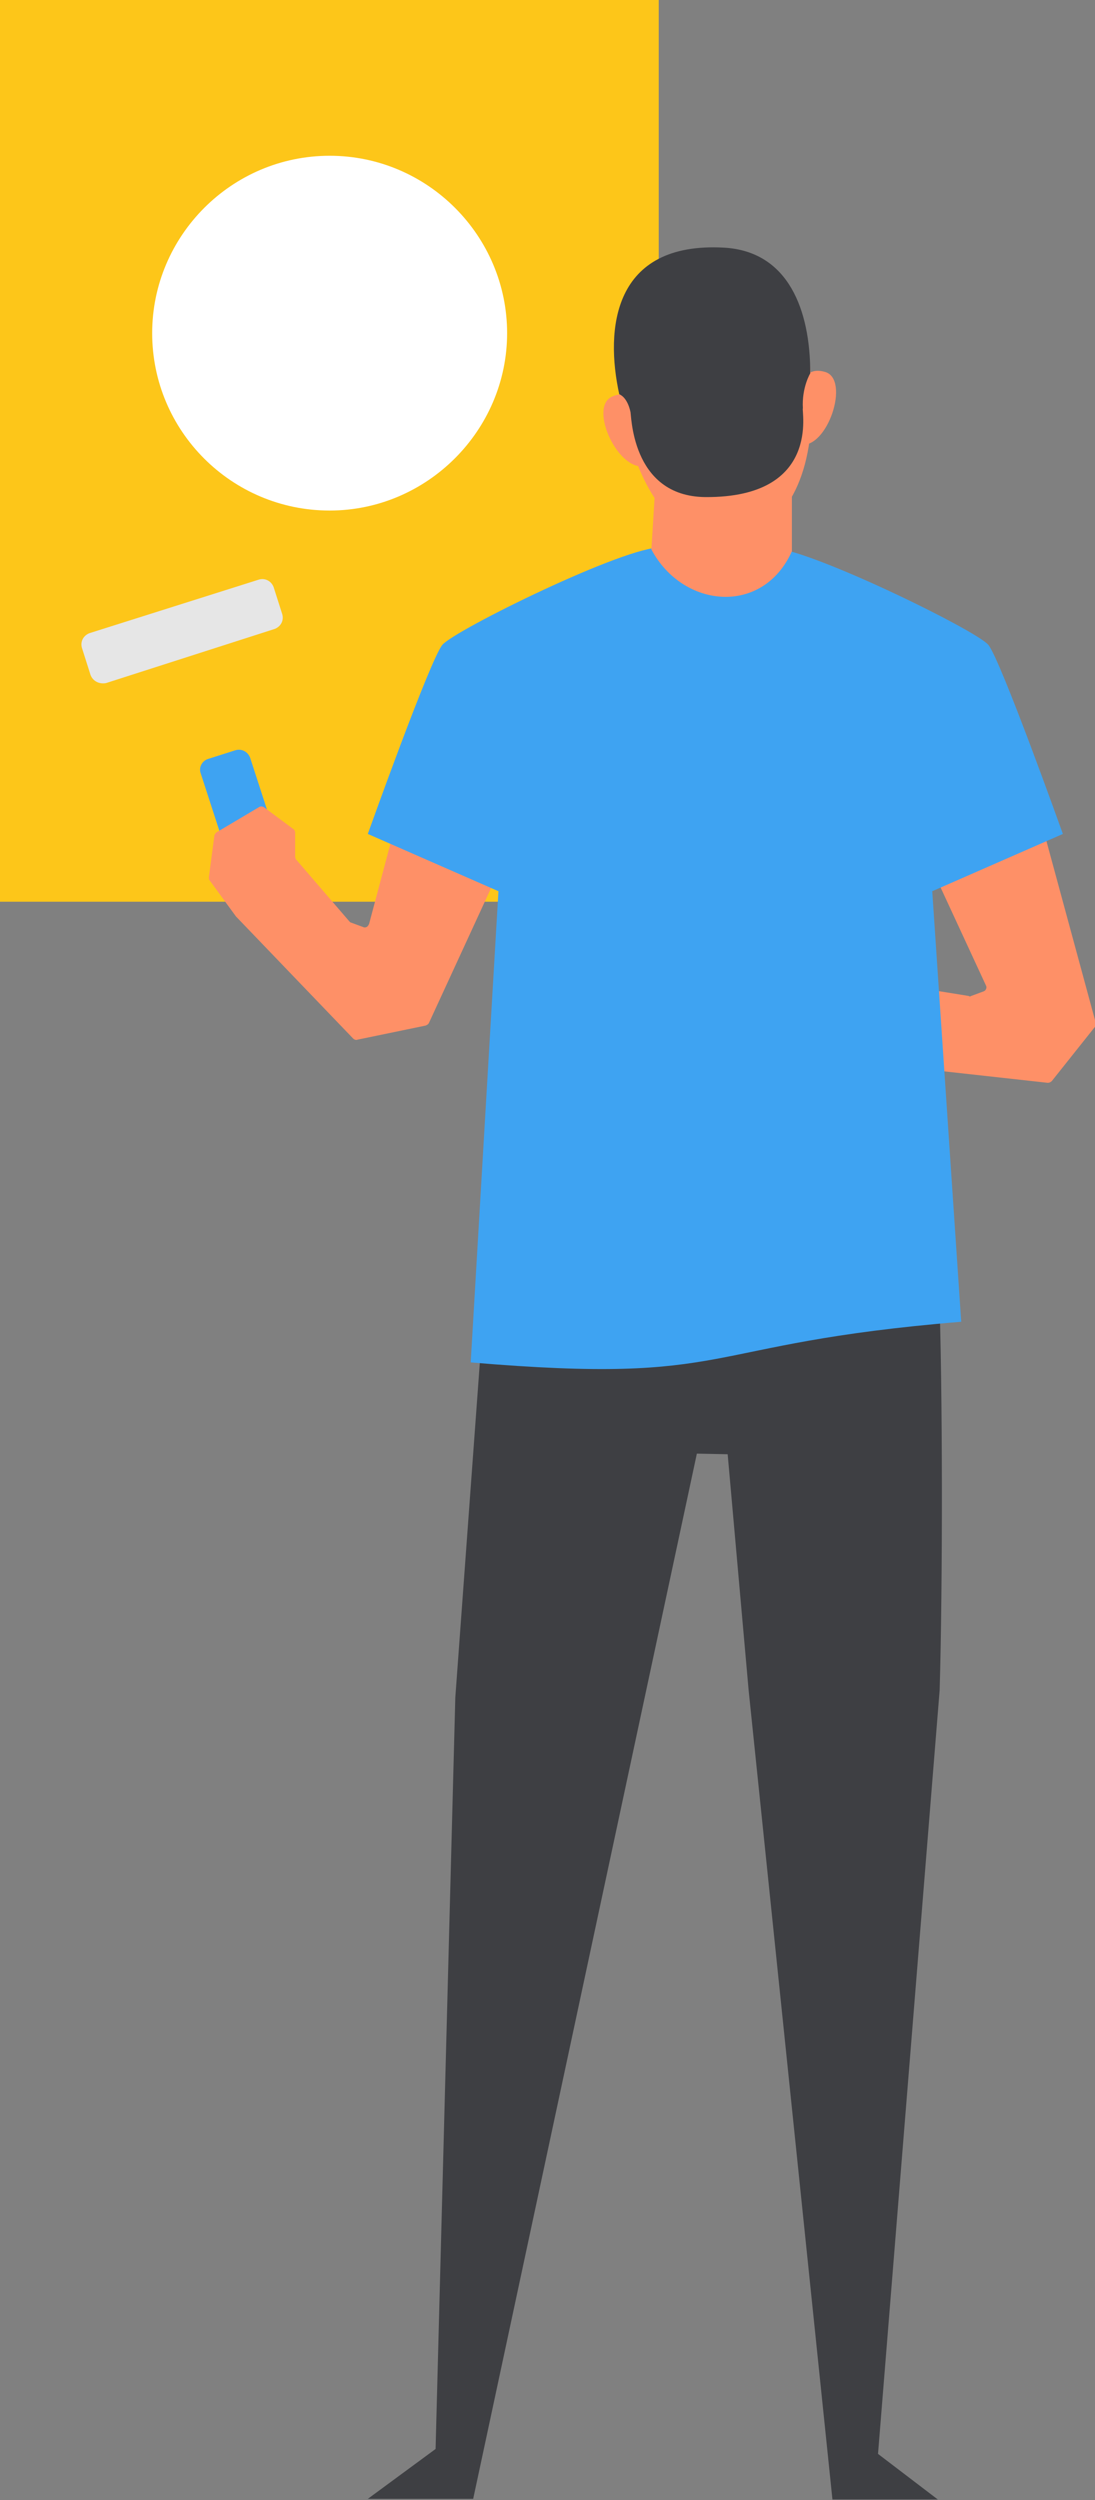 <svg xmlns="http://www.w3.org/2000/svg" width="78" height="178" viewBox="0 0 78 178"><rect x="0" y="0" width="78" height="178" fill="#808080" stroke="none"/><g><g><g/><g><g><path fill="#fdc619" d="M46.923 0H0v64.201h46.923z"/></g><g><path fill="#fff" d="M23.482 36.35c6.935 0 12.641-5.701 12.641-12.63 0-6.93-5.662-12.63-12.641-12.63-6.98 0-12.642 5.7-12.642 12.63 0 6.972 5.662 12.63 12.642 12.63z"/></g><g><path fill="#fe9067" d="M63.166 69.902l-1.142-1.36c-.087-.087-.175-.13-.263-.13l-2.59.13a.33.33 0 0 0-.307.22l-1.185 3.29a.27.27 0 0 0 .044.306l1.624 2.544a.241.241 0 0 0 .22.131l3.116.746h.044l11.895 1.315c.132 0 .22-.044.307-.131l3.073-3.86c.088-.087.088-.175.044-.306L74.534 59.86l-7.55 3.289 3.249 7.017a.28.28 0 0 1 0 .263c-.044.087-.088.131-.22.175l-.834.307a.134.134 0 0 1-.176 0l-5.706-.92c-.044 0-.088-.045-.131-.089z"/></g><g><path fill="#3ea3f2" d="M14.832 54.032l1.931-.614c.439-.132.878.088 1.054.526l3.204 9.867c.131.439-.132.877-.527 1.053l-1.931.614c-.44.131-.878-.088-1.054-.527l-3.204-9.867c-.176-.438.088-.92.527-1.052z"/></g><g><path fill="#e6e6e6" d="M6.452 48.065l-.614-1.93c-.132-.438.088-.876.527-1.052l12.07-3.815c.44-.132.879.088 1.054.526l.615 1.93c.131.438-.088.877-.527 1.052L7.55 48.636c-.483.087-.922-.132-1.098-.57z"/></g><g/><g><path fill="#fe9067" d="M21.025 61.045V59.29c0-.088-.044-.22-.132-.263l-2.063-1.535c-.131-.088-.263-.088-.35-.044l-3.03 1.798c-.087.044-.131.131-.175.219l-.395 2.982c0 .088 0 .175.044.22l1.887 2.587.044.044 8.296 8.639c.088.087.22.131.307.087l4.873-1.008c.087-.044.175-.088.22-.176l5.618-12.19-6.716-1.974c-.307-.088-.615-.044-.922.131-.307.176-.483.395-.57.702l-1.669 6.27c-.043.089-.087.176-.175.22a.28.28 0 0 1-.263 0l-.834-.307c-.044 0-.088-.044-.132-.088l-3.775-4.385c-.044 0-.044-.088-.088-.175z"/></g><g><path fill="#3e3f43" d="M49.64 103.496l2.194.044 1.493 16.796 5.97 57.623h7.505l-4.258-3.245 4.39-54.378c.22-7.455.22-21.576-.044-28.548L50.342 86.92l-15.714 3.99-2.195 29.952-1.405 53.501-4.828 3.552h7.506z"/></g><g><path fill="#3ea3f2" d="M68.47 94.107c-19.138 1.579-15.802 4.517-34.94 2.895l1.976-33.548-9.306-4.078s4.433-12.411 5.311-13.463c.878-1.053 13.168-7.105 15.627-6.93.965.045 2.37.132 3.818.264 1.449-.088 2.854-.176 3.82-.263 2.457-.132 14.748 5.876 15.626 6.929.877 1.052 5.31 13.463 5.31 13.463l-9.305 4.078z"/></g><g><path fill="#fe9067" d="M56.408 32.804v6.446c-2.063 4.605-7.77 4.079-10.008-.131l.395-6.359h9.613z"/></g><g><path fill="#fe9067" d="M51.439 17.756c5.619.176 6.453 6.447 6.365 11.71-.088 5.261-2.414 8.726-5.97 9.033-3.555.263-6.145-3.29-7.242-8.113-1.142-4.868-2.195-12.893 6.847-12.63z"/></g><g><path fill="#fe9067" d="M56.978 28.106s0-2.15 1.8-1.623c1.8.526.175 5.525-1.8 5.175-1.975-.351 0-3.552 0-3.552z"/></g><g><path fill="#fe9067" d="M45.565 29.6s-.307-2.106-1.975-1.36c-1.712.79.526 5.525 2.458 4.911 1.887-.614-.483-3.552-.483-3.552z"/></g><g/><g/><g><path fill="#3e3f43" d="M53.988 29.205c.264 0 .483-.22.483-.483a.487.487 0 0 0-.483-.482.487.487 0 0 0-.482.482c-.044.264.175.483.482.483z"/></g><g><path fill="#3e3f43" d="M48.323 29.205c.263 0 .483-.22.483-.483a.487.487 0 0 0-.483-.482.487.487 0 0 0-.483.482c0 .264.22.483.483.483z"/></g><g><path fill="#3e3f43" d="M51.573 17.632c4.61.263 6.145 4.473 6.145 8.946 0 0-.614 1.008-.526 2.5-.132.043 1.36 6.358-6.936 6.314-5.399-.044-5.267-6.095-5.355-6.095 0 0-.175-.965-.79-1.228-1.01-4.605-.483-10.876 7.462-10.437z"/></g></g></g></g></svg>